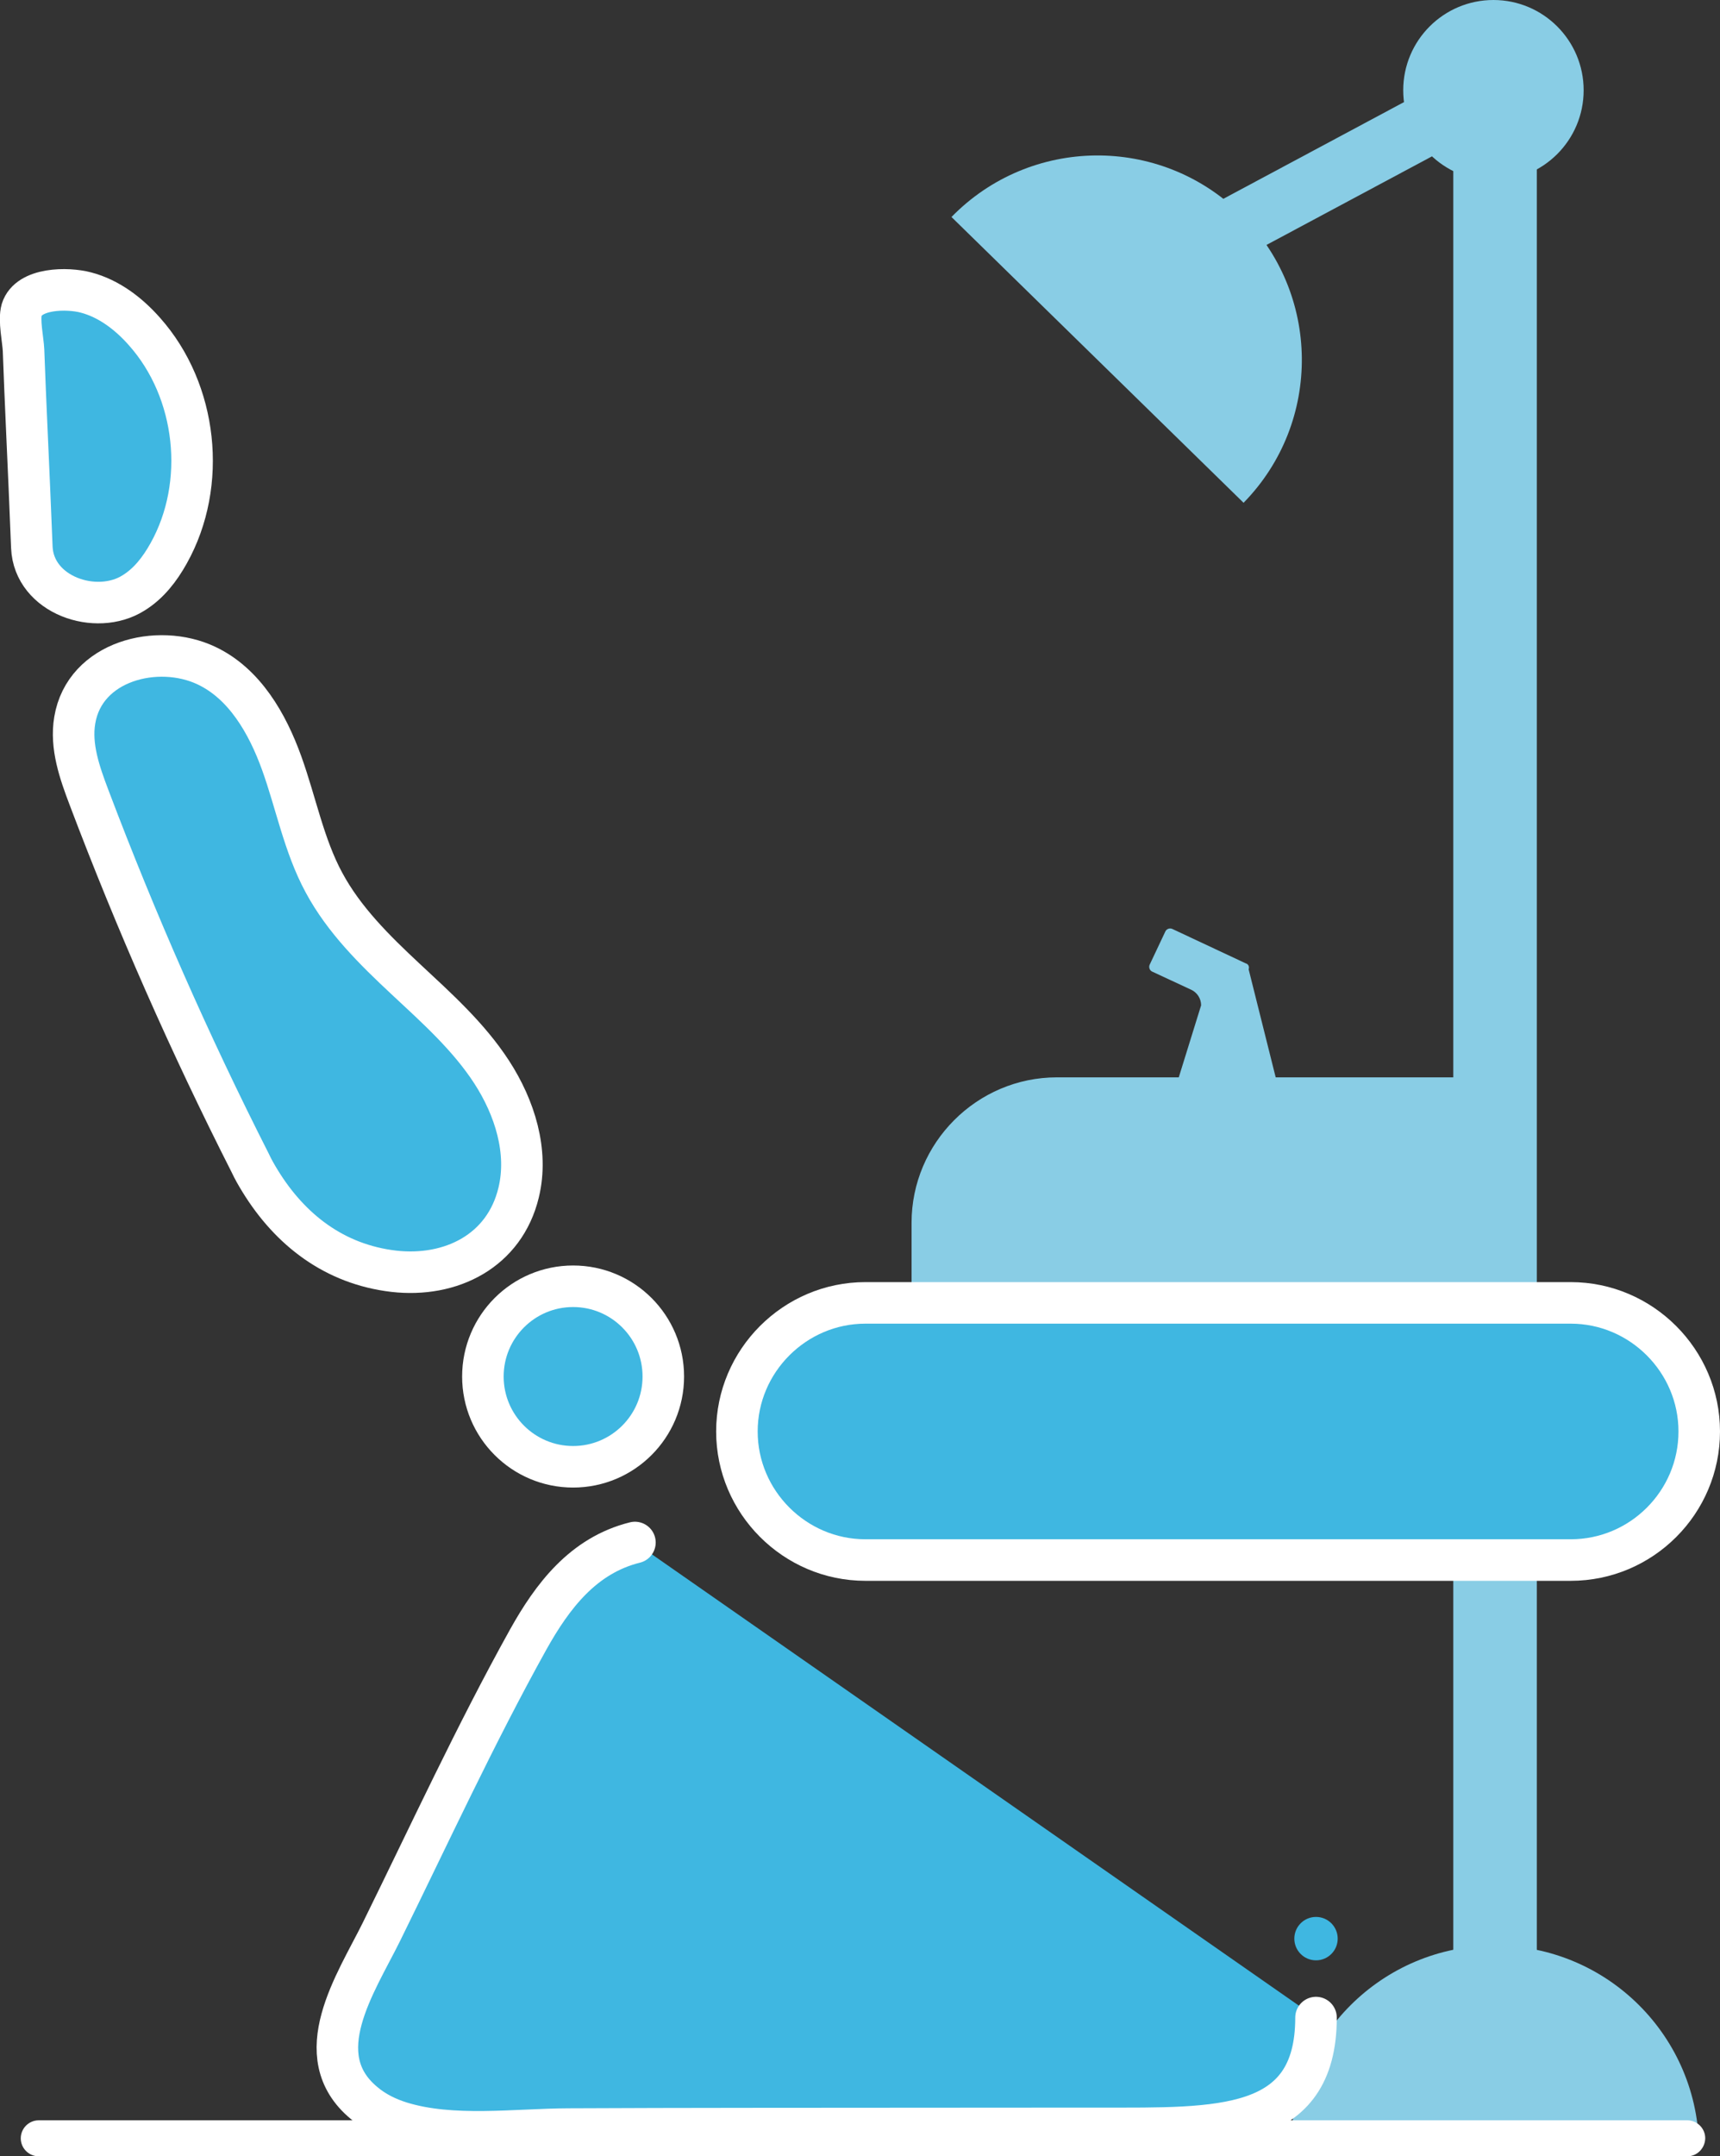 <?xml version="1.0" encoding="utf-8"?>
<!-- Generator: Adobe Illustrator 24.2.1, SVG Export Plug-In . SVG Version: 6.00 Build 0)  -->
<!DOCTYPE svg PUBLIC "-//W3C//DTD SVG 1.1//EN" "http://www.w3.org/Graphics/SVG/1.1/DTD/svg11.dtd">
<svg version="1.1" id="Layer_1" xmlns:x="http://ns.adobe.com/Extensibility/1.0/" xmlns:i="http://ns.adobe.com/AdobeIllustrator/10.0/" xmlns:graph="http://ns.adobe.com/Graphs/1.0/"
	 xmlns="http://www.w3.org/2000/svg" xmlns:xlink="http://www.w3.org/1999/xlink" x="0px" y="0px" viewBox="0 0 745.5 934.1"
	 style="enable-background:new 0 0 745.5 934.1;" xml:space="preserve">
<rect x="0" y="0" width="745.5" height="934.1" fill="#333333" stroke="none"/>
<style type="text/css">
	.st0{fill:#89CDE5;}
	.st1{fill:#3FB7E1;stroke:#FFFFFF;stroke-width:18;stroke-linecap:round;stroke-linejoin:round;stroke-miterlimit:10;}
	.st2{fill:#FFFFFF;}
	.st3{fill-rule:evenodd;clip-rule:evenodd;fill:#3FB7E1;}
</style>
<g>
	<path class="st0" d="M585,640.6H458.1c-34.6,0-63-28.3-63-63v-47.9c0-34.6,28.3-63,63-63H648v110.9
		C648,612.3,619.6,640.6,585,640.6z"/>
	<circle class="st0" cx="647.3" cy="39.1" r="39.1"/>
	<path class="st0" d="M559.4,931.3c0-48.9,39.6-88.5,88.5-88.5s88.5,39.6,88.5,88.5"/>
	<path class="st1" d="M570.4,874c0,49.7-42.1,48-93.6,48c-51,0-102,0.1-153.1,0.1c-25.8,0-51.6,0.1-77.3,0.2
		c-23.2,0.1-50.4,4-72.7-2.9c-5.8-1.8-11.3-4.5-15.9-8.4c-24.9-20.6-3.5-51.9,7.4-73.9c20.9-42.4,40.7-85.4,63.7-126.8
		c10.5-18.8,23.8-36.5,46.3-42.1"/>
	<path class="st1" d="M112.8,511.7c-1.6-2.6-3.1-5.2-4.4-8C82.3,452.3,59,399.4,38.6,345.5c-4.1-10.8-8.1-22.2-6.2-33.5
		c4.3-25.8,36-33.6,57-23.7c16.6,7.8,26.5,25.1,32.7,42.3c6.2,17.2,9.6,35.6,18.3,51.7c8.7,16.2,22,29.3,35.4,41.8
		c13.4,12.5,27.3,24.9,37.3,40.3c10,15.4,16,34.4,11.7,52.2c-6.1,25.4-29.4,36.9-54.1,34.1C145,547.7,125.8,532.8,112.8,511.7z"/>
	<path class="st1" d="M13.8,237.1c-0.7-17.1-1.4-34.3-2.2-51.4c-0.5-11.3-1-22.7-1.4-34c-0.2-4.4-2.1-13.1-0.8-17.5
		c3-9.6,19.9-9.6,27.8-7.5c10,2.6,18.6,9.2,25.4,16.9c22.9,25.7,27.3,66.1,10.5,96.1c-3.8,6.8-8.6,13.1-15.3,17.2
		C41.7,267,14.7,257.9,13.8,237.1z"/>
	<path class="st0" d="M666.1,33.3v814.8c0,7.5-6.1,13.6-13.6,13.6h-9c-7.5,0-13.6-6.1-13.6-13.6V33.3c0-7.5,6.1-13.6,13.6-13.6h9
		C660,19.7,666.1,25.8,666.1,33.3z"/>
	<path class="st0" d="M658.1,47.7l-117,62.6c-3.4,1.8-7.8,0.5-9.6-2.9l-5.8-10.8c-1.8-3.4-0.5-7.8,2.9-9.6l117-62.6
		c3.4-1.8,7.8-0.5,9.6,2.9l5.8,10.8C662.8,41.5,661.5,45.9,658.1,47.7z"/>
	<path class="st0" d="M541.2,419.9l13.1,52.3c0,5.6-17.8,3.1-23.4,3.1l0,0c-5.6,0-24.7,12.2-24.7,6.6l14.4-46.4
		c0-2.9-1.7-5.6-4.4-6.8l-16.8-7.8c-1.1-0.5-1.6-1.9-1.1-3l6.8-14.4c0.5-1.1,1.9-1.6,3-1.1l31.8,14.9
		C541.1,417.6,541.6,418.8,541.2,419.9z"/>
	<circle class="st1" cx="248.4" cy="596.3" r="39.1"/>
	<path class="st1" d="M680.8,675.8H375.1c-30.6,0-55.7-25.1-55.7-55.7v0c0-30.6,25.1-55.7,55.7-55.7h305.7
		c30.6,0,55.7,25.1,55.7,55.7v0C736.5,650.8,711.5,675.8,680.8,675.8z"/>
	<path class="st2" d="M731.3,934.1H16.8c-4.3,0-7.8-3.5-7.8-7.8l0,0c0-4.3,3.5-7.8,7.8-7.8h714.5c4.3,0,7.8,3.5,7.8,7.8l0,0
		C739,930.6,735.6,934.1,731.3,934.1z"/>
	<path class="st0" d="M412.4,94c34.2-35,90.3-35.6,125.2-1.4c35,34.2,35.6,90.3,1.4,125.2"/>
</g>
<circle class="st3" cx="570.4" cy="839.8" r="9.4"/>
</svg>
